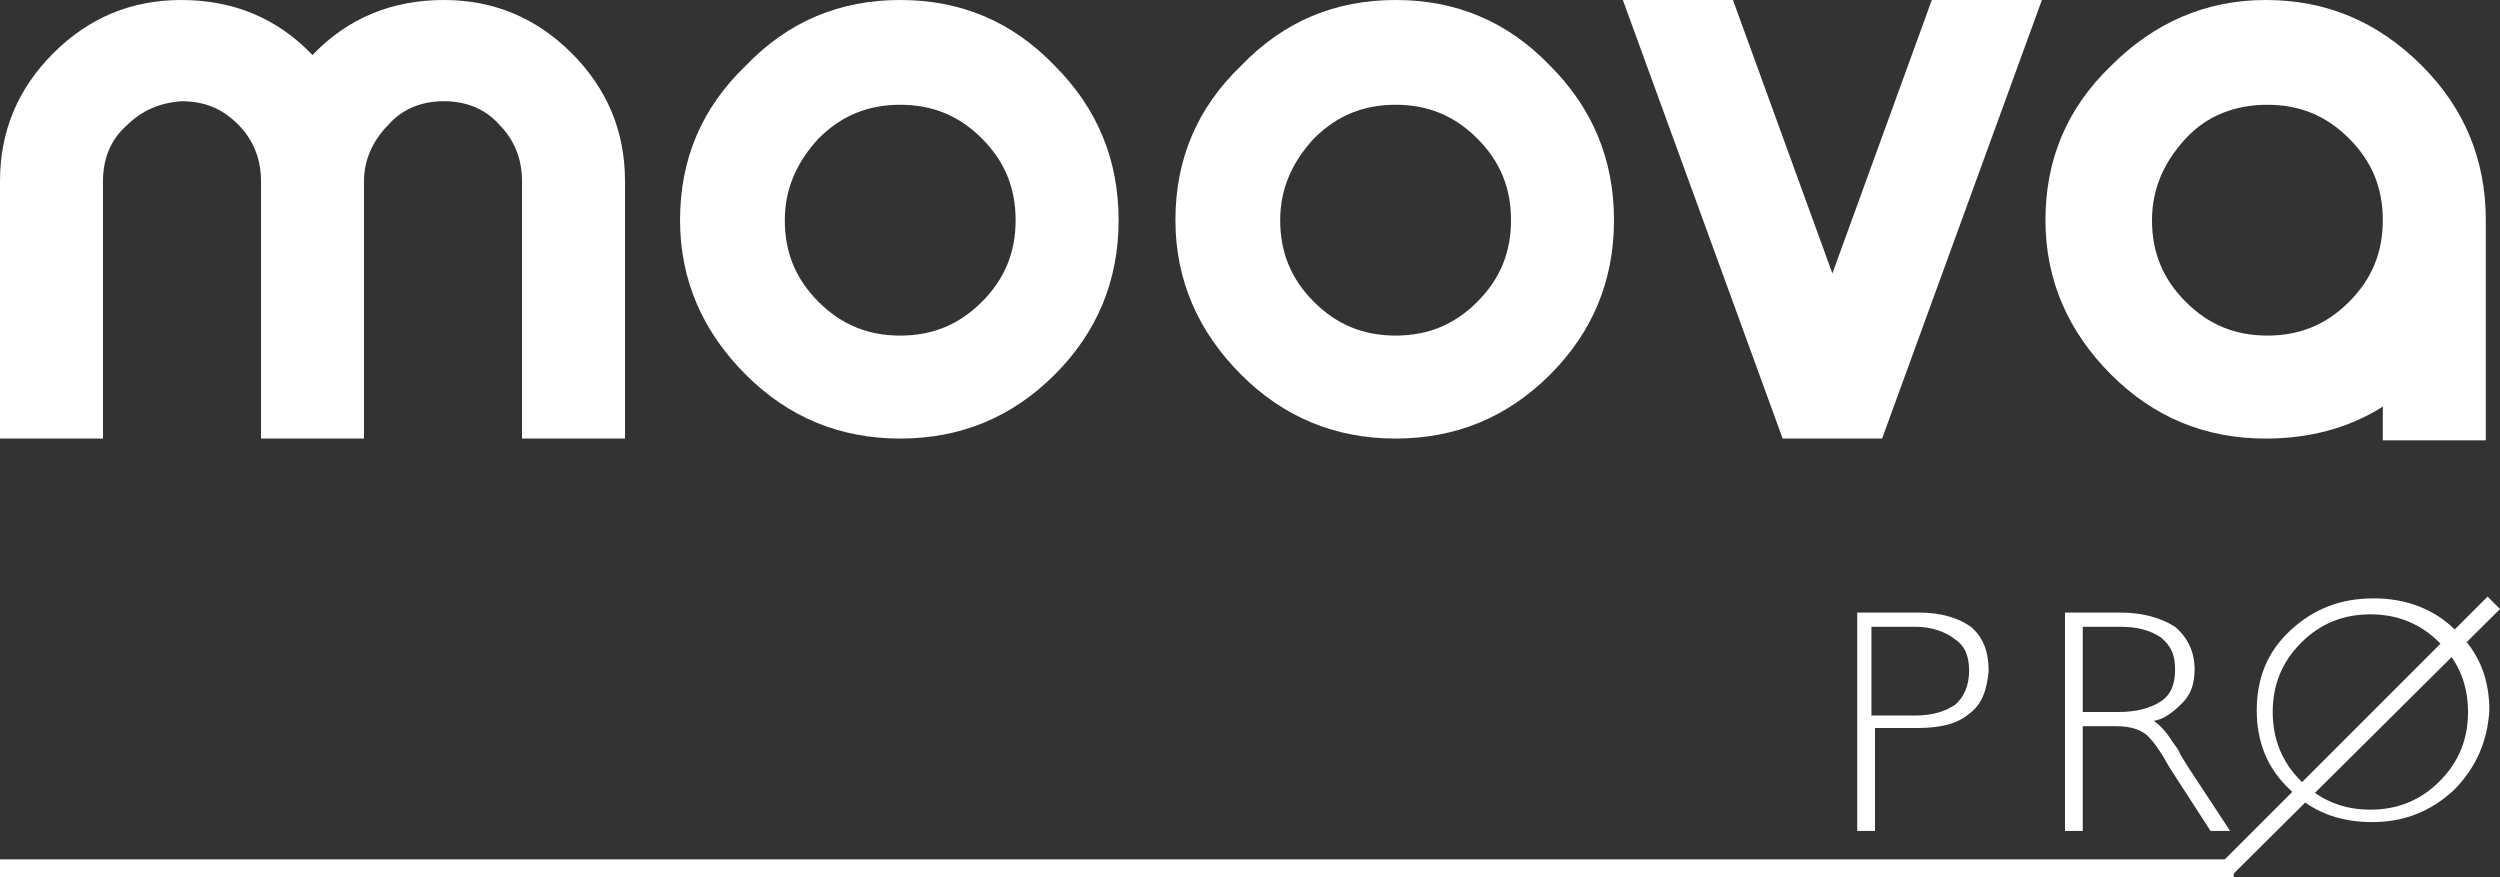 <?xml version="1.0" encoding="utf-8"?>
<!-- Generator: Adobe Illustrator 19.1.0, SVG Export Plug-In . SVG Version: 6.00 Build 0)  -->
<svg version="1.1" id="Calque_1" xmlns="http://www.w3.org/2000/svg" xmlns:xlink="http://www.w3.org/1999/xlink" x="0px" y="0px"
	 viewBox="0 0 140.8 49.4" style="enable-background:new 0 0 140.8 49.4;" xml:space="preserve">
<rect x="0" y="0" width="140.8" height="49.4" fill="#333333" stroke="none"/>
<style type="text/css">
	.st0{fill:#FFFFFF;}
</style>
<path class="st0" d="M25,0c2.8,0,5.2,1,7.2,3c2,2,3,4.4,3,7.2v14.5h-5.8V10.2c0-1.2-0.4-2.3-1.3-3.2c-0.8-0.9-1.9-1.3-3.1-1.3
	c-1.2,0-2.3,0.4-3.1,1.3C21,7.9,20.5,9,20.5,10.2v14.5h-5.8V10.2c0-1.2-0.4-2.3-1.3-3.2c-0.9-0.9-1.9-1.3-3.2-1.3
	C9,5.8,8,6.2,7.1,7.1C6.2,7.9,5.8,9,5.8,10.2v14.5H0V10.2C0,7.4,1,5,3,3c2-2,4.4-3,7.2-3c2.9,0,5.4,1,7.4,3.1C19.6,1,22.1,0,25,0z"
	/>
<path class="st0" d="M42,21.1c-2.4-2.4-3.7-5.3-3.7-8.7c0-3.4,1.2-6.3,3.7-8.7C44.4,1.2,47.3,0,50.7,0c3.4,0,6.3,1.2,8.7,3.7
	c2.4,2.4,3.6,5.3,3.6,8.7c0,3.4-1.2,6.3-3.6,8.7c-2.4,2.4-5.3,3.6-8.7,3.6C47.3,24.7,44.4,23.5,42,21.1z M46.1,7.8
	c-1.2,1.3-1.9,2.8-1.9,4.6c0,1.8,0.6,3.3,1.9,4.6c1.3,1.3,2.8,1.9,4.6,1.9c1.8,0,3.3-0.6,4.6-1.9c1.3-1.3,1.9-2.8,1.9-4.6
	c0-1.8-0.6-3.3-1.9-4.6s-2.8-1.9-4.6-1.9C48.9,5.9,47.4,6.5,46.1,7.8z"/>
<path class="st0" d="M69.9,21.1c-2.4-2.4-3.7-5.3-3.7-8.7c0-3.4,1.2-6.3,3.7-8.7C72.3,1.2,75.2,0,78.6,0c3.4,0,6.3,1.2,8.7,3.7
	c2.4,2.4,3.6,5.3,3.6,8.7c0,3.4-1.2,6.3-3.6,8.7c-2.4,2.4-5.3,3.6-8.7,3.6C75.2,24.7,72.3,23.5,69.9,21.1z M74,7.8
	c-1.2,1.3-1.9,2.8-1.9,4.6c0,1.8,0.6,3.3,1.9,4.6c1.3,1.3,2.8,1.9,4.6,1.9c1.8,0,3.3-0.6,4.6-1.9c1.3-1.3,1.9-2.8,1.9-4.6
	c0-1.8-0.6-3.3-1.9-4.6c-1.3-1.3-2.8-1.9-4.6-1.9C76.8,5.9,75.3,6.5,74,7.8z"/>
<path class="st0" d="M91.4,0h6.2l5.6,15.4L108.8,0h6.2l-9,24.7h-5.6L91.4,0z"/>
<path class="st0" d="M134.2,22.9c-1.9,1.2-4.1,1.8-6.6,1.8c-3.4,0-6.3-1.2-8.7-3.6c-2.4-2.4-3.7-5.3-3.7-8.7c0-3.4,1.2-6.3,3.7-8.7
	c2.4-2.4,5.3-3.7,8.7-3.7c3.4,0,6.3,1.2,8.8,3.7c2.4,2.4,3.6,5.3,3.6,8.7v12.4h-5.8V22.9z M123.1,7.8c-1.2,1.3-1.9,2.8-1.9,4.6
	c0,1.8,0.6,3.3,1.9,4.6c1.3,1.3,2.8,1.9,4.6,1.9c1.8,0,3.3-0.6,4.6-1.9c1.3-1.3,1.9-2.8,1.9-4.6c0-1.8-0.6-3.3-1.9-4.6
	s-2.8-1.9-4.6-1.9C125.9,5.9,124.3,6.5,123.1,7.8z"/>
<g>
	<path class="st0" d="M110.9,40.2c-0.7,0.6-1.7,0.8-2.9,0.8h-2.4v5.8h-1V34.5h3.5c1.2,0,2.2,0.3,2.9,0.8c0.7,0.6,1,1.4,1,2.5
		C111.9,38.9,111.6,39.7,110.9,40.2z M110.1,36c-0.5-0.4-1.3-0.7-2.2-0.7h-2.5v5h2.4c1,0,1.7-0.2,2.3-0.6c0.5-0.4,0.8-1.1,0.8-1.9
		C110.9,37,110.7,36.4,110.1,36z"/>
</g>
<g>
	<path class="st0" d="M124.5,46.8l-2.2-3.4c-0.2-0.3-0.4-0.7-0.6-1c-0.2-0.3-0.4-0.6-0.6-0.8c-0.4-0.5-1.1-0.7-1.9-0.7h-1.9v5.9h-1
		V34.5h3.1c1.3,0,2.3,0.3,3.1,0.8c0.7,0.6,1.1,1.4,1.1,2.4c0,0.8-0.2,1.4-0.7,1.9c-0.5,0.5-1,0.9-1.6,1c0.3,0.2,0.7,0.6,1,1.1
		c0.2,0.3,0.4,0.5,0.5,0.8c0.2,0.3,0.3,0.5,0.5,0.8l2.3,3.5H124.5z M121.7,35.9c-0.6-0.4-1.3-0.6-2.3-0.6h-2.1v4.8h2
		c1,0,1.8-0.2,2.4-0.6c0.6-0.4,0.8-1,0.8-1.8C122.5,36.9,122.3,36.4,121.7,35.9z"/>
</g>
<g>
	<path class="st0" d="M138.2,44.5c-1.3,1.2-2.8,1.8-4.6,1.8c-1.9,0-3.4-0.6-4.6-1.8c-1.3-1.2-1.9-2.7-1.9-4.5c0-1.8,0.6-3.3,1.9-4.5
		c1.3-1.2,2.8-1.8,4.7-1.8c1.8,0,3.4,0.6,4.6,1.8c1.3,1.2,1.9,2.7,1.9,4.5C140.1,41.8,139.4,43.3,138.2,44.5z M137.4,36.2
		c-1.1-1.1-2.4-1.6-3.9-1.6s-2.8,0.5-3.9,1.6c-1.1,1.1-1.6,2.4-1.6,3.9c0,1.5,0.5,2.8,1.6,3.9c1.1,1.1,2.4,1.6,3.9,1.6
		c1.5,0,2.8-0.5,3.9-1.6c1.1-1.1,1.6-2.4,1.6-3.9S138.5,37.3,137.4,36.2z"/>
</g>
<rect x="0" y="48.4" class="st0" width="125.8" height="1"/>
<polygon class="st0" points="140.1,33.6 125,48.7 125,48.8 125.6,49.4 140.7,34.4 140.8,34.3 "/>
</svg>
